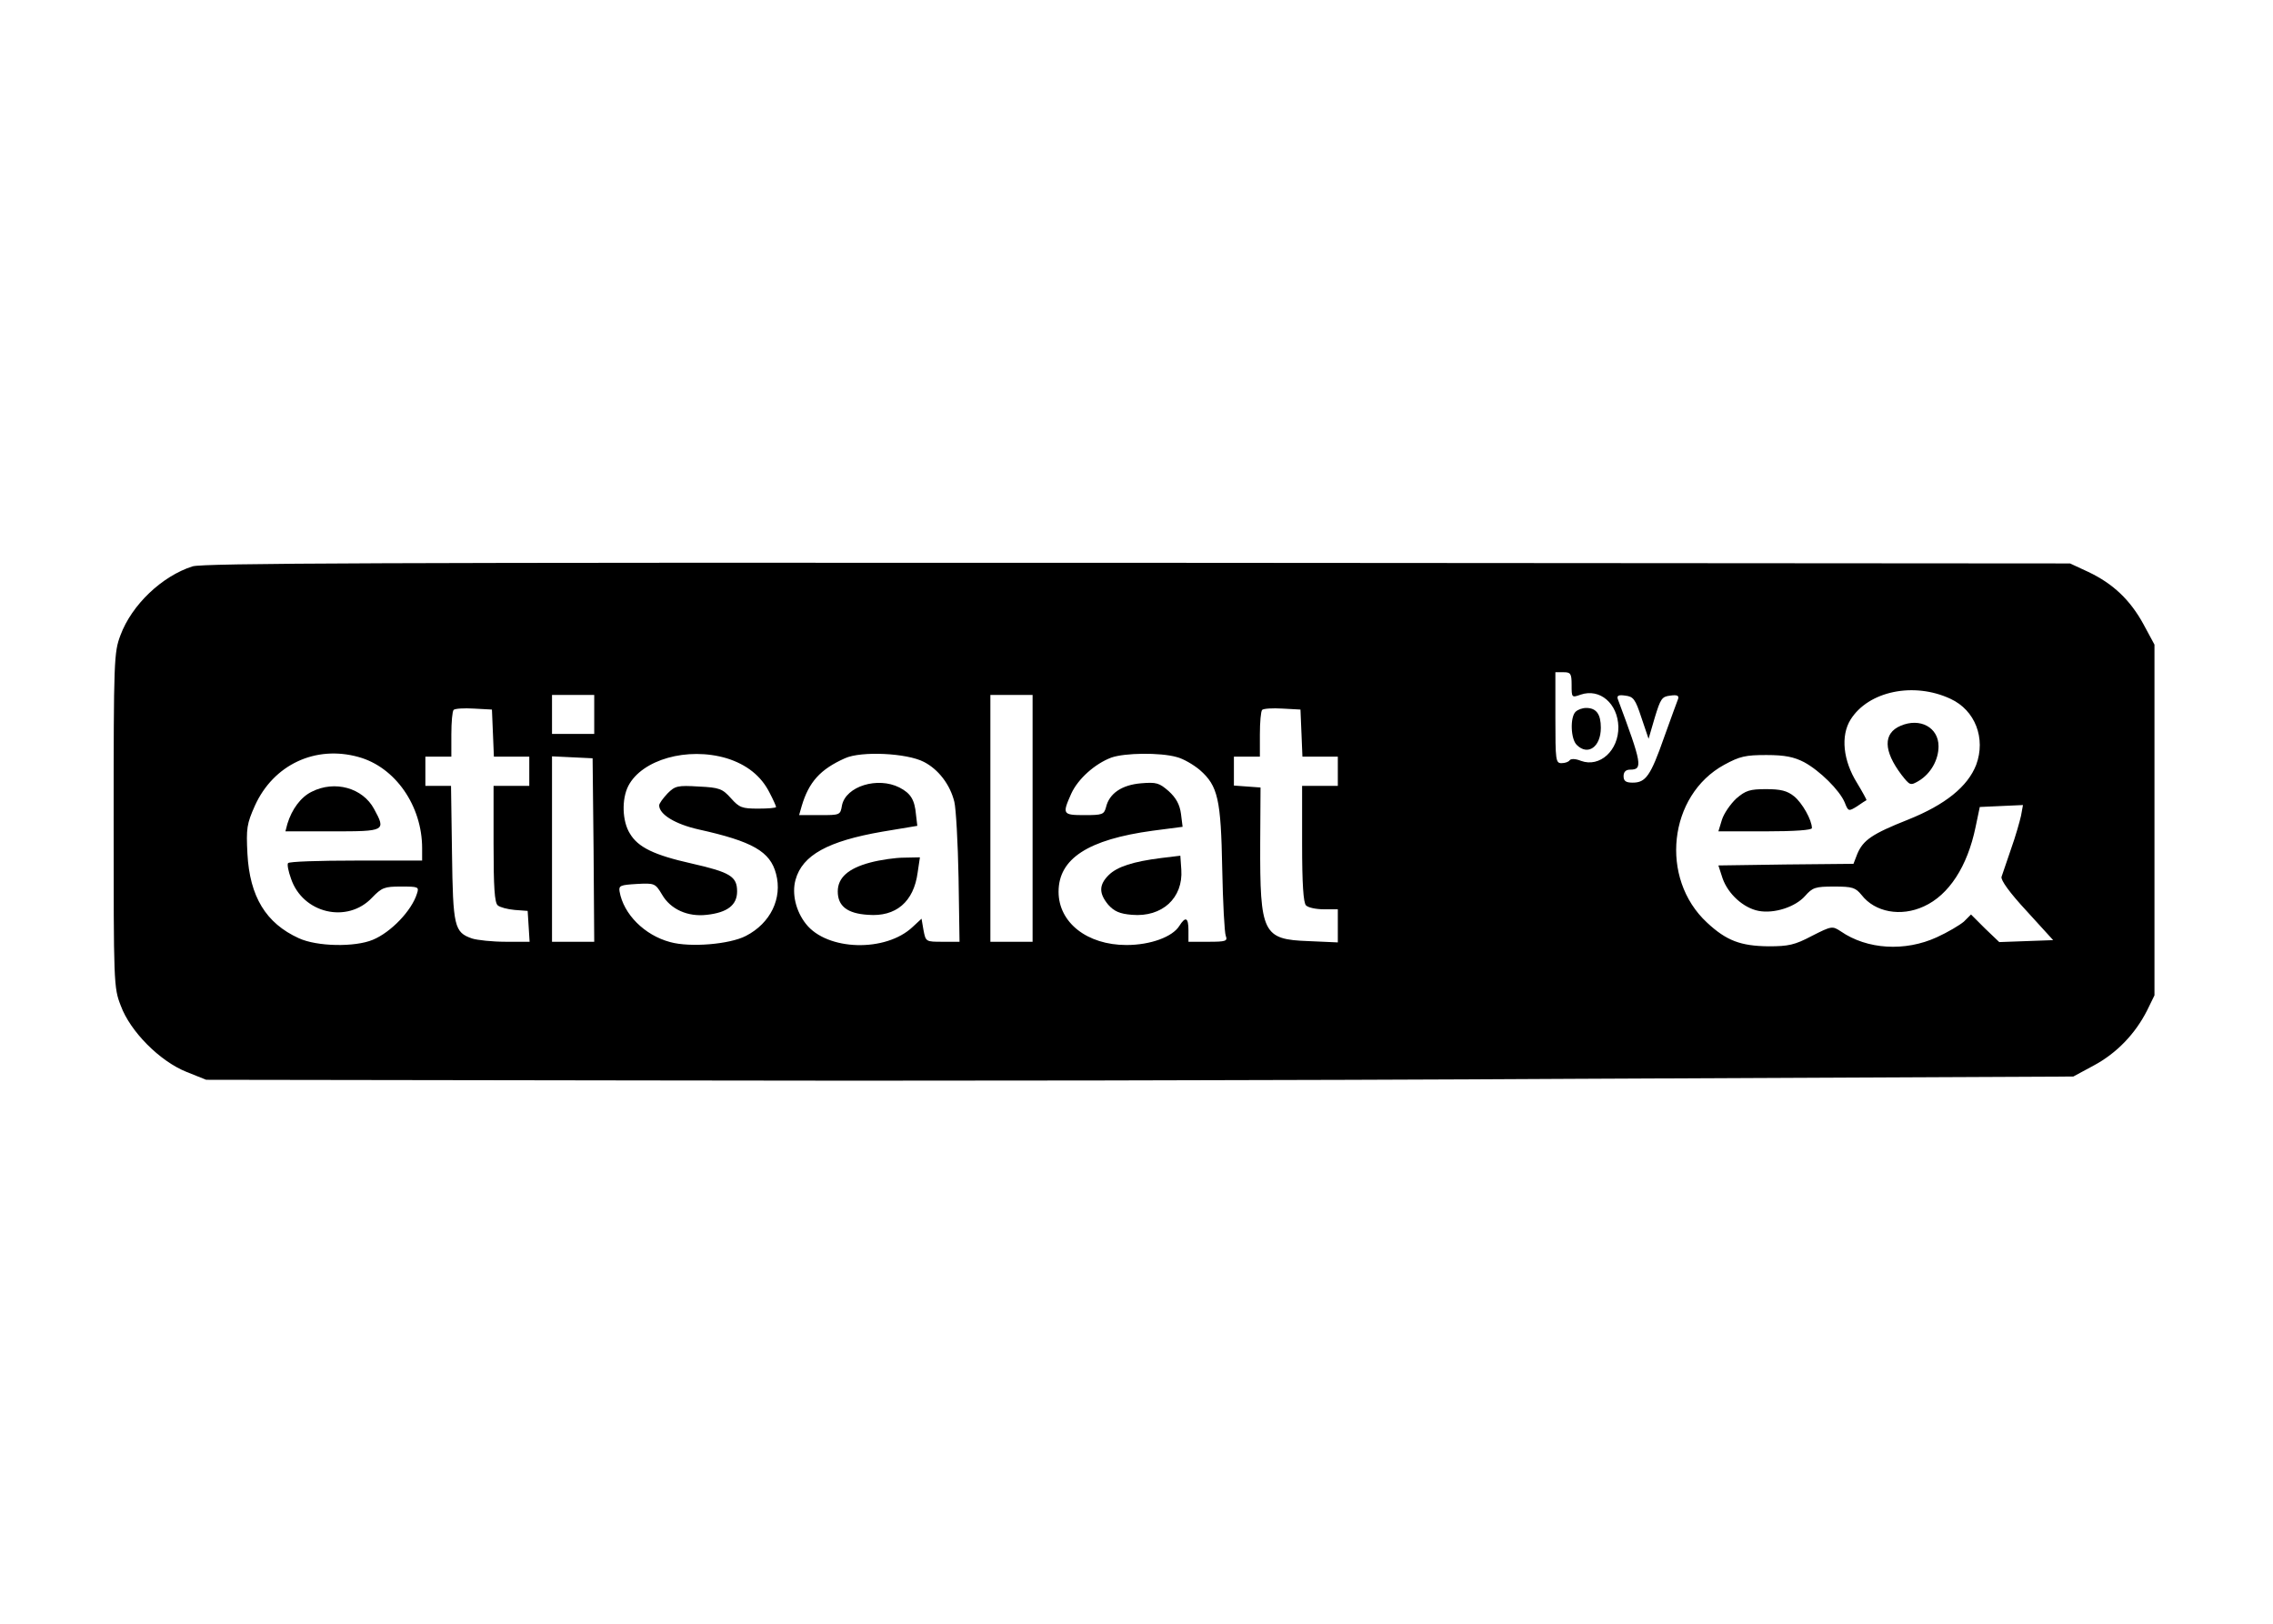 <?xml version="1.0" standalone="no"?>
<!DOCTYPE svg PUBLIC "-//W3C//DTD SVG 20010904//EN"
 "http://www.w3.org/TR/2001/REC-SVG-20010904/DTD/svg10.dtd">
<svg version="1.0" xmlns="http://www.w3.org/2000/svg"
 width="700pt" height="500pt" viewBox="0 0 700 500"
 preserveAspectRatio="xMidYMid meet">

<g transform="translate(0,500) scale(0.1,-0.1)"
fill="#000000" stroke="none">
<path d="M593 3256 c-94 -30 -187 -118 -222 -212 -20 -53 -21 -75 -21 -569 0
-503 0 -516 22 -572 29 -79 120 -171 203 -204 l60 -24 1345 -2 c740 -2 2034 0
2875 5 l1530 7 63 34 c71 38 128 98 164 169 l23 47 0 540 0 540 -34 63 c-41
75 -94 125 -170 161 l-56 26 -2870 2 c-2341 1 -2878 -1 -2912 -11z m4247 -365
c0 -39 0 -40 28 -30 59 20 114 -27 116 -99 1 -73 -57 -126 -115 -105 -17 7
-31 7 -35 2 -3 -5 -14 -9 -25 -9 -18 0 -19 8 -19 140 l0 140 25 0 c22 0 25 -4
25 -39z m1167 -43 c76 -35 109 -122 79 -203 -26 -67 -95 -123 -210 -169 -111
-44 -138 -63 -156 -105 l-12 -31 -208 -2 -208 -3 13 -40 c17 -48 64 -91 111
-100 48 -9 113 12 143 46 23 26 31 29 89 29 57 0 66 -3 85 -26 41 -53 121 -68
192 -35 77 35 134 123 159 244 l13 62 66 3 67 3 -6 -33 c-4 -18 -17 -64 -31
-103 -13 -38 -26 -77 -29 -85 -3 -10 25 -49 77 -105 l82 -90 -83 -3 -83 -3
-44 42 -43 43 -22 -22 c-13 -11 -50 -33 -83 -48 -98 -45 -215 -38 -296 18 -26
17 -28 17 -89 -14 -53 -28 -72 -32 -134 -32 -85 1 -129 17 -189 73 -147 136
-119 392 53 486 48 26 65 30 130 30 57 0 85 -6 116 -22 48 -26 109 -86 125
-124 11 -28 12 -28 38 -12 14 10 27 18 29 19 1 1 -12 25 -29 53 -43 69 -51
145 -20 195 55 88 195 117 308 64z m-4177 -48 l0 -60 -65 0 -65 0 0 60 0 60
65 0 65 0 0 -60z m1350 -320 l0 -380 -65 0 -65 0 0 380 0 380 65 0 65 0 0
-380z m1875 310 l22 -65 19 65 c18 59 22 65 48 68 21 3 27 0 24 -10 -3 -7 -22
-60 -43 -118 -42 -120 -57 -140 -97 -140 -21 0 -28 5 -28 20 0 13 7 20 20 20
40 0 37 17 -38 218 -3 10 3 13 23 10 25 -3 31 -10 50 -68z m-3537 -47 l3 -73
54 0 55 0 0 -45 0 -45 -55 0 -55 0 0 -179 c0 -132 3 -181 13 -189 7 -6 30 -12
52 -14 l40 -3 3 -47 3 -48 -74 0 c-41 0 -87 5 -103 10 -55 19 -59 36 -62 263
l-3 207 -40 0 -39 0 0 45 0 45 40 0 40 0 0 68 c0 38 3 72 7 76 4 4 32 6 63 4
l55 -3 3 -72z m2490 0 l3 -73 54 0 55 0 0 -45 0 -45 -55 0 -55 0 0 -178 c0
-125 4 -182 12 -190 7 -7 31 -12 55 -12 l43 0 0 -51 0 -51 -90 4 c-141 5 -150
23 -149 303 l1 170 -41 3 -41 3 0 45 0 44 40 0 40 0 0 68 c0 38 3 72 7 76 4 4
32 6 63 4 l55 -3 3 -72z m-2904 -74 c113 -31 196 -150 196 -281 l0 -38 -204 0
c-113 0 -207 -3 -209 -8 -3 -4 1 -25 9 -47 36 -108 174 -140 250 -59 30 31 38
34 89 34 54 0 56 -1 49 -22 -16 -52 -80 -119 -136 -142 -55 -23 -172 -21 -228
5 -101 46 -151 128 -158 260 -4 78 -2 92 23 148 57 126 186 187 319 150z
m1134 -4 c61 -19 106 -54 132 -106 11 -21 20 -41 20 -44 0 -3 -25 -5 -55 -5
-50 0 -58 3 -84 32 -26 29 -35 33 -99 36 -65 4 -73 2 -96 -21 -14 -15 -26 -31
-26 -37 0 -28 50 -58 121 -74 167 -37 221 -68 239 -137 20 -75 -17 -152 -93
-191 -50 -26 -172 -36 -233 -19 -79 21 -144 86 -156 156 -3 18 3 20 53 23 55
3 57 2 78 -33 26 -45 79 -69 138 -62 63 7 93 30 93 72 0 46 -21 59 -140 86
-116 26 -165 50 -190 92 -24 38 -26 106 -5 147 42 81 182 121 303 85z m607
-11 c45 -23 81 -70 94 -123 5 -20 11 -125 13 -234 l3 -197 -52 0 c-52 0 -52 0
-59 36 l-6 35 -27 -25 c-83 -79 -264 -74 -329 9 -31 39 -44 93 -32 136 21 76
100 119 267 148 l108 18 -4 34 c-4 46 -16 66 -51 84 -67 34 -165 4 -177 -55
-5 -30 -6 -30 -69 -30 l-63 0 8 28 c22 74 57 113 133 147 50 23 191 16 243
-11z m778 15 c21 -5 53 -24 72 -40 56 -49 65 -90 69 -304 2 -104 7 -198 11
-207 6 -16 0 -18 -54 -18 l-61 0 0 35 c0 40 -9 44 -28 14 -21 -34 -89 -59
-163 -59 -121 0 -209 69 -209 164 0 102 91 161 290 188 l92 12 -5 40 c-4 29
-15 49 -38 70 -29 25 -37 28 -85 24 -59 -5 -98 -31 -108 -74 -6 -22 -11 -24
-66 -24 -68 0 -69 3 -41 66 21 46 73 92 123 111 42 15 151 16 201 2z m-1795
-286 l2 -283 -65 0 -65 0 0 285 0 286 63 -3 62 -3 3 -282z"/>
<path d="M4852 2808 c-17 -17 -15 -84 4 -102 34 -34 74 -6 74 53 0 42 -14 61
-45 61 -12 0 -26 -5 -33 -12z"/>
<path d="M5853 2765 c-54 -23 -53 -77 3 -151 26 -33 27 -34 54 -18 36 22 60
64 60 106 0 58 -57 89 -117 63z"/>
<path d="M5347 2541 c-18 -17 -38 -46 -44 -65 l-11 -36 144 0 c92 0 144 4 144
10 0 25 -30 78 -55 98 -21 17 -41 22 -86 22 -50 0 -63 -4 -92 -29z"/>
<path d="M960 2562 c-33 -16 -61 -53 -75 -99 l-6 -23 145 0 c163 0 165 1 128
69 -35 65 -121 89 -192 53z"/>
<path d="M2680 2344 c-68 -18 -100 -47 -100 -89 0 -45 29 -68 93 -72 86 -7
141 40 153 130 l7 47 -49 -1 c-27 0 -74 -7 -104 -15z"/>
<path d="M3577 2358 c-88 -11 -137 -27 -163 -53 -30 -30 -30 -56 -1 -91 18
-20 35 -28 73 -31 93 -8 158 52 152 139 l-3 43 -58 -7z"/>
</g>
</svg>
